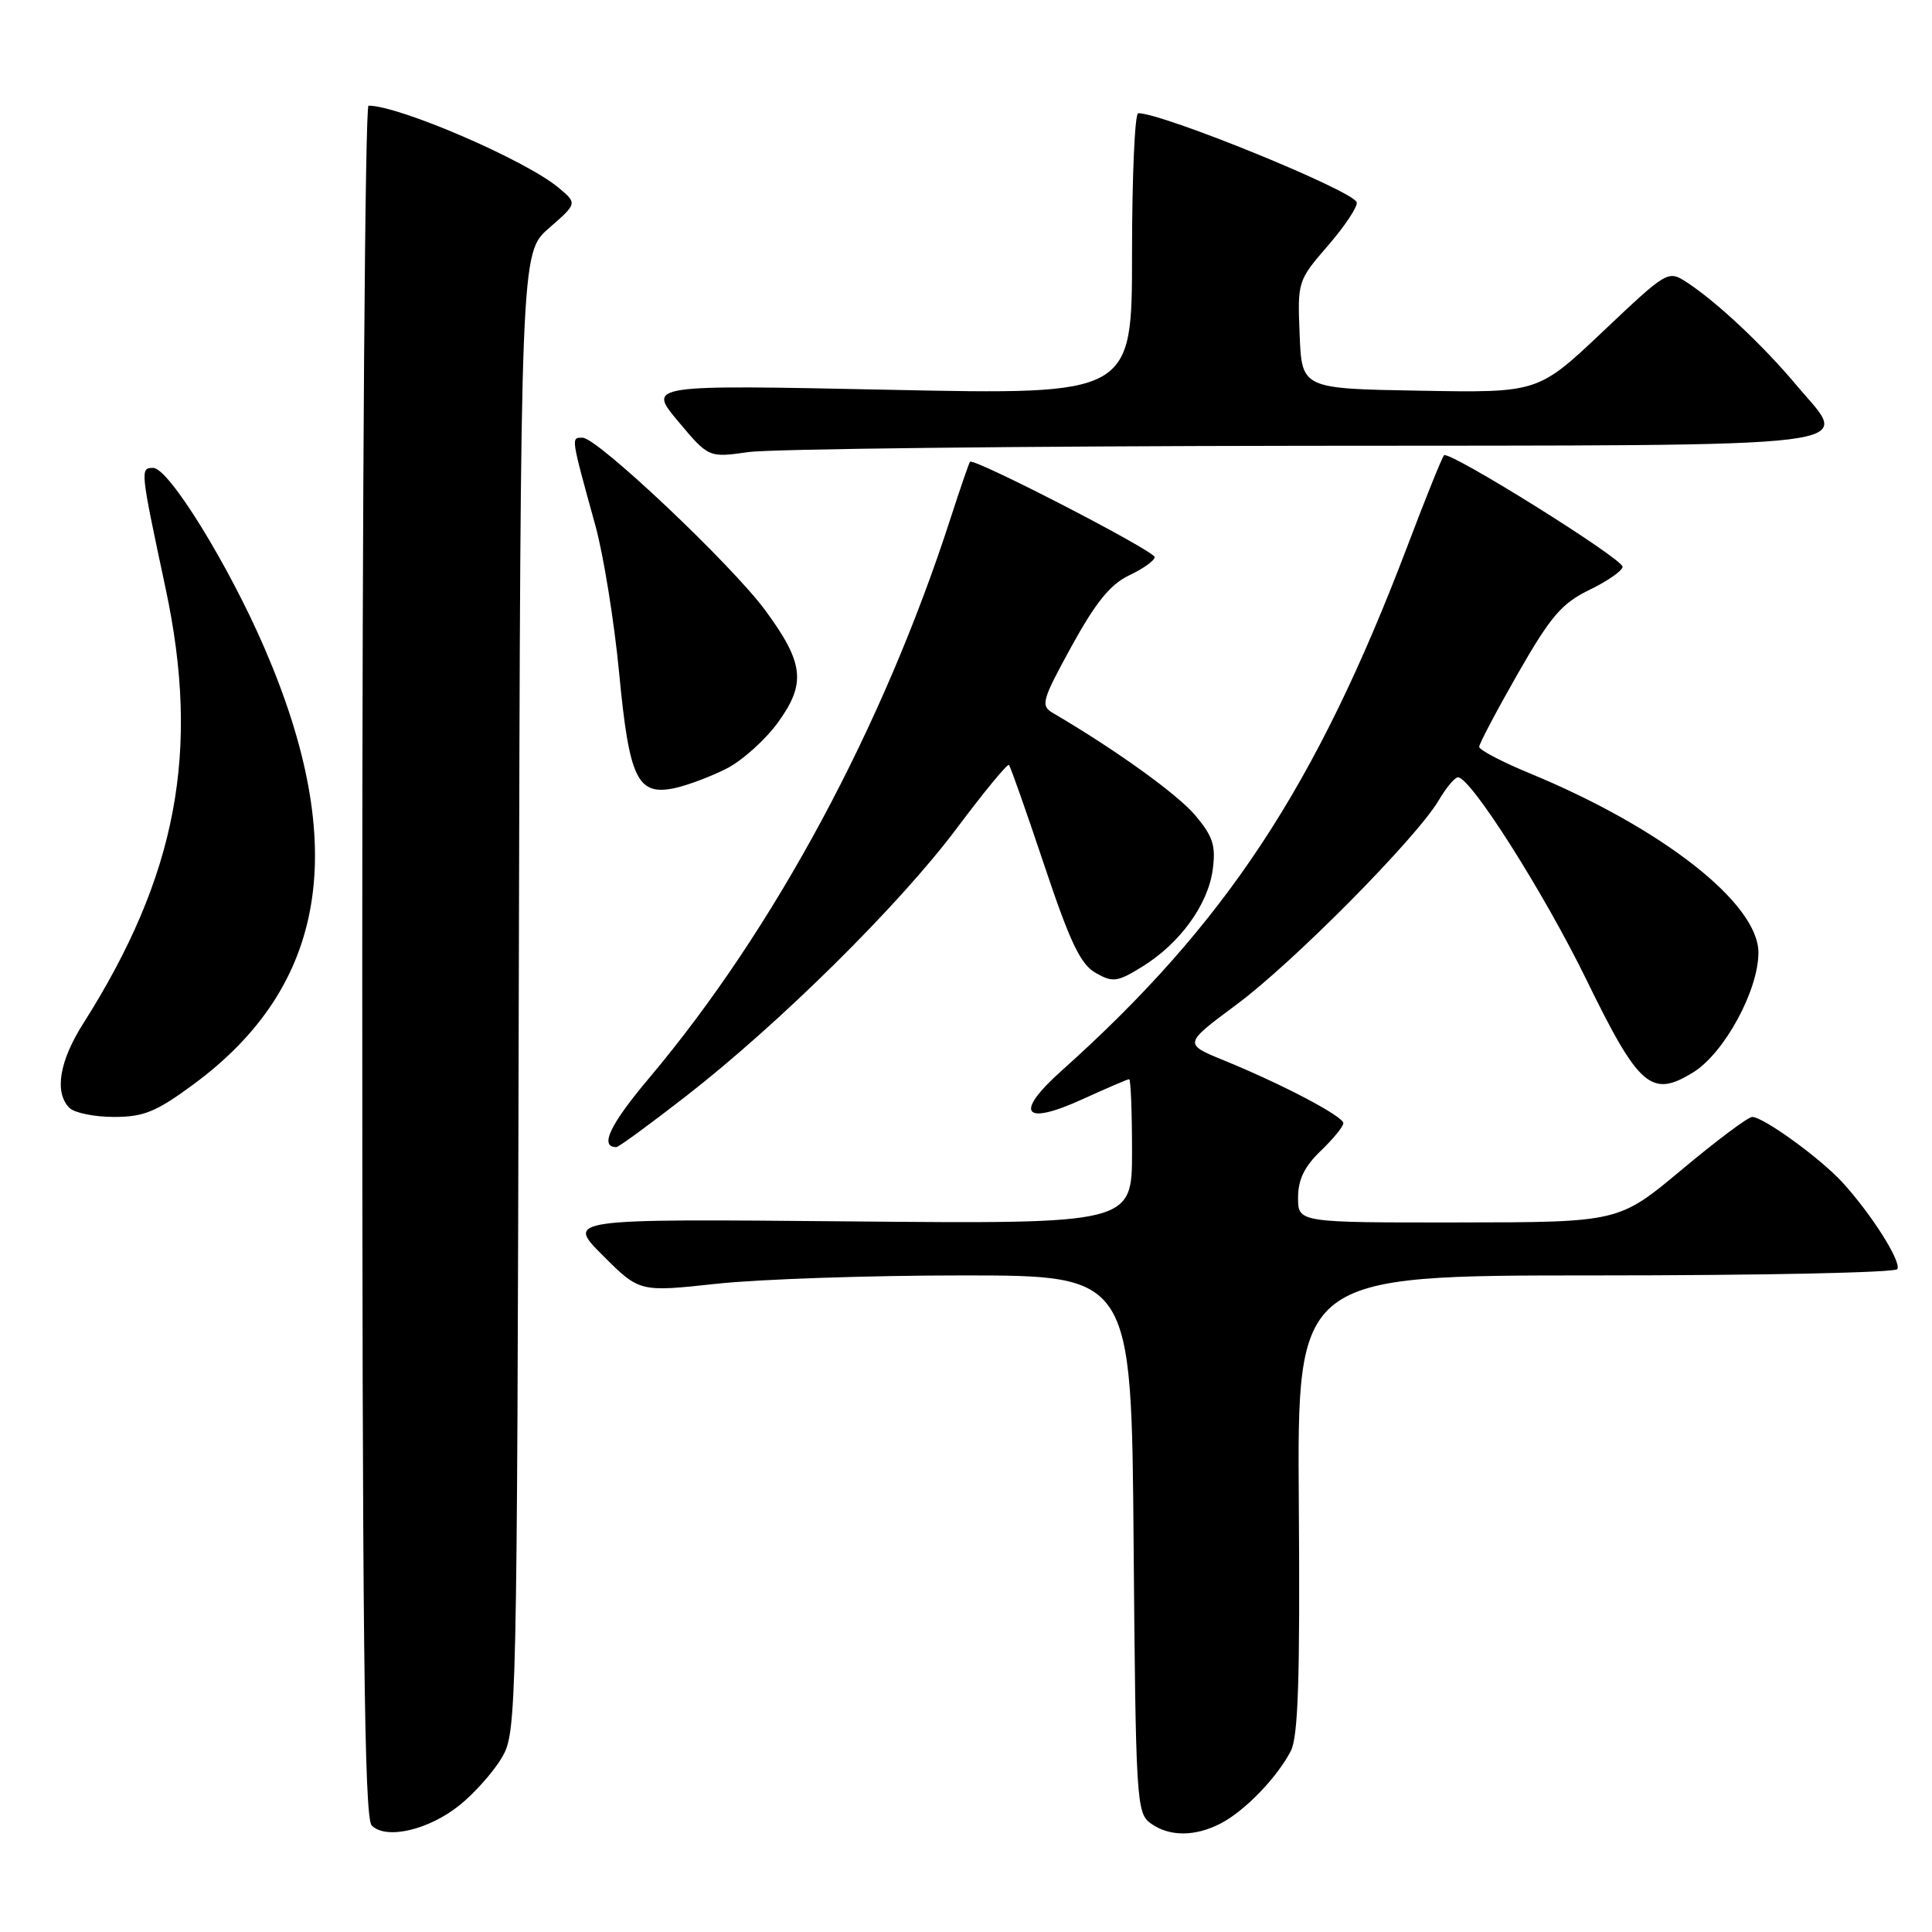 <?xml version="1.0" encoding="UTF-8" standalone="no"?>
<!DOCTYPE svg PUBLIC "-//W3C//DTD SVG 1.1//EN" "http://www.w3.org/Graphics/SVG/1.1/DTD/svg11.dtd" >
<svg xmlns="http://www.w3.org/2000/svg" xmlns:xlink="http://www.w3.org/1999/xlink" version="1.1" viewBox="0 0 256 256">
 <g >
 <path fill="currentColor"
d=" M 60.92 239.18 C 62.89 237.59 65.40 234.76 66.50 232.89 C 68.46 229.57 68.51 227.48 68.74 131.50 C 68.98 33.50 68.98 33.50 72.74 30.23 C 76.50 26.95 76.50 26.95 74.01 24.87 C 69.64 21.22 52.91 14.00 48.83 14.00 C 48.38 14.00 48.00 64.98 48.00 127.30 C 48.00 216.59 48.26 240.87 49.25 241.88 C 51.14 243.81 56.82 242.49 60.92 239.18 Z  M 161.80 241.59 C 164.97 239.93 169.23 235.52 171.04 232.01 C 172.02 230.12 172.27 222.31 172.10 199.26 C 171.88 169.00 171.88 169.00 211.38 169.00 C 233.11 169.00 251.11 168.63 251.40 168.17 C 251.99 167.21 247.97 160.86 244.11 156.65 C 241.18 153.45 233.65 148.00 232.17 148.00 C 231.63 148.00 227.44 151.14 222.85 154.98 C 214.50 161.96 214.50 161.96 193.25 161.98 C 172.00 162.00 172.00 162.00 172.00 158.69 C 172.00 156.31 172.85 154.56 175.00 152.50 C 176.65 150.92 178.00 149.27 178.00 148.83 C 178.00 147.92 169.99 143.70 162.16 140.50 C 156.83 138.32 156.83 138.32 163.82 133.13 C 171.33 127.57 187.67 111.06 190.63 106.06 C 191.62 104.38 192.77 103.00 193.19 103.00 C 194.88 103.00 204.56 118.26 210.21 129.82 C 217.17 144.09 218.82 145.51 224.36 142.09 C 228.48 139.54 233.00 131.24 233.00 126.22 C 233.00 119.71 220.28 109.74 202.75 102.49 C 199.04 100.96 196.00 99.37 196.00 98.96 C 196.00 98.55 198.31 94.18 201.13 89.24 C 205.49 81.63 206.93 79.95 210.63 78.15 C 213.04 76.98 215.00 75.61 215.00 75.10 C 215.00 74.01 192.01 59.66 191.34 60.33 C 191.09 60.58 188.91 65.97 186.51 72.31 C 174.41 104.20 162.38 122.45 140.66 141.88 C 134.30 147.57 135.60 149.25 143.53 145.61 C 146.67 144.18 149.41 143.00 149.62 143.00 C 149.83 143.00 150.00 147.32 150.00 152.59 C 150.00 162.18 150.00 162.18 112.51 161.84 C 75.02 161.50 75.02 161.50 79.88 166.36 C 84.74 171.21 84.74 171.21 94.91 170.11 C 100.50 169.50 115.17 169.00 127.50 169.00 C 149.93 169.00 149.93 169.00 150.21 204.58 C 150.49 238.47 150.59 240.23 152.44 241.58 C 154.91 243.39 158.36 243.39 161.80 241.59 Z  M 90.86 145.28 C 103.29 135.62 119.20 119.88 126.78 109.75 C 130.38 104.94 133.49 101.16 133.69 101.36 C 133.89 101.56 135.99 107.52 138.36 114.61 C 141.80 124.90 143.18 127.79 145.19 128.92 C 147.46 130.21 148.06 130.13 151.37 128.08 C 156.35 125.00 160.07 119.87 160.69 115.24 C 161.12 112.05 160.73 110.83 158.37 108.03 C 156.01 105.23 147.82 99.34 139.49 94.46 C 137.86 93.50 138.06 92.80 141.99 85.63 C 145.19 79.81 147.12 77.43 149.63 76.23 C 151.49 75.35 153.00 74.27 153.00 73.82 C 153.00 73.00 129.01 60.62 128.53 61.19 C 128.39 61.36 127.26 64.65 126.01 68.50 C 117.06 96.26 102.61 123.13 86.06 142.79 C 80.81 149.02 79.39 152.00 81.67 152.00 C 81.97 152.00 86.10 148.98 90.86 145.28 Z  M 25.64 143.68 C 43.35 130.63 46.37 112.14 35.08 85.95 C 30.31 74.87 22.36 62.00 20.30 62.00 C 18.55 62.00 18.57 62.15 21.95 78.00 C 26.56 99.61 23.44 116.05 11.02 135.64 C 7.85 140.62 7.18 144.78 9.20 146.80 C 9.86 147.46 12.51 148.00 15.09 148.00 C 19.05 148.00 20.69 147.33 25.64 143.68 Z  M 96.26 101.85 C 98.33 100.80 101.40 98.05 103.09 95.72 C 106.83 90.56 106.53 87.85 101.43 80.91 C 97.00 74.87 79.16 58.00 77.20 58.00 C 75.65 58.00 75.60 57.71 78.90 69.67 C 79.98 73.61 81.39 82.38 82.04 89.17 C 83.38 103.25 84.46 105.49 89.44 104.42 C 91.12 104.05 94.19 102.90 96.26 101.85 Z  M 172.64 59.07 C 249.90 58.99 245.18 59.57 238.03 51.03 C 233.61 45.76 227.54 40.06 223.59 37.46 C 221.01 35.78 221.01 35.78 212.41 43.91 C 203.81 52.05 203.81 52.05 188.16 51.77 C 172.50 51.50 172.50 51.50 172.21 44.36 C 171.92 37.28 171.95 37.18 176.00 32.50 C 178.25 29.90 179.94 27.33 179.77 26.80 C 179.25 25.25 154.11 15.00 150.82 15.00 C 150.37 15.00 150.00 23.40 150.00 33.66 C 150.00 52.32 150.00 52.32 117.90 51.65 C 85.80 50.98 85.80 50.98 89.85 55.82 C 93.90 60.65 93.90 60.65 99.20 59.90 C 102.11 59.49 135.16 59.11 172.64 59.07 Z "/>
</g>
</svg>